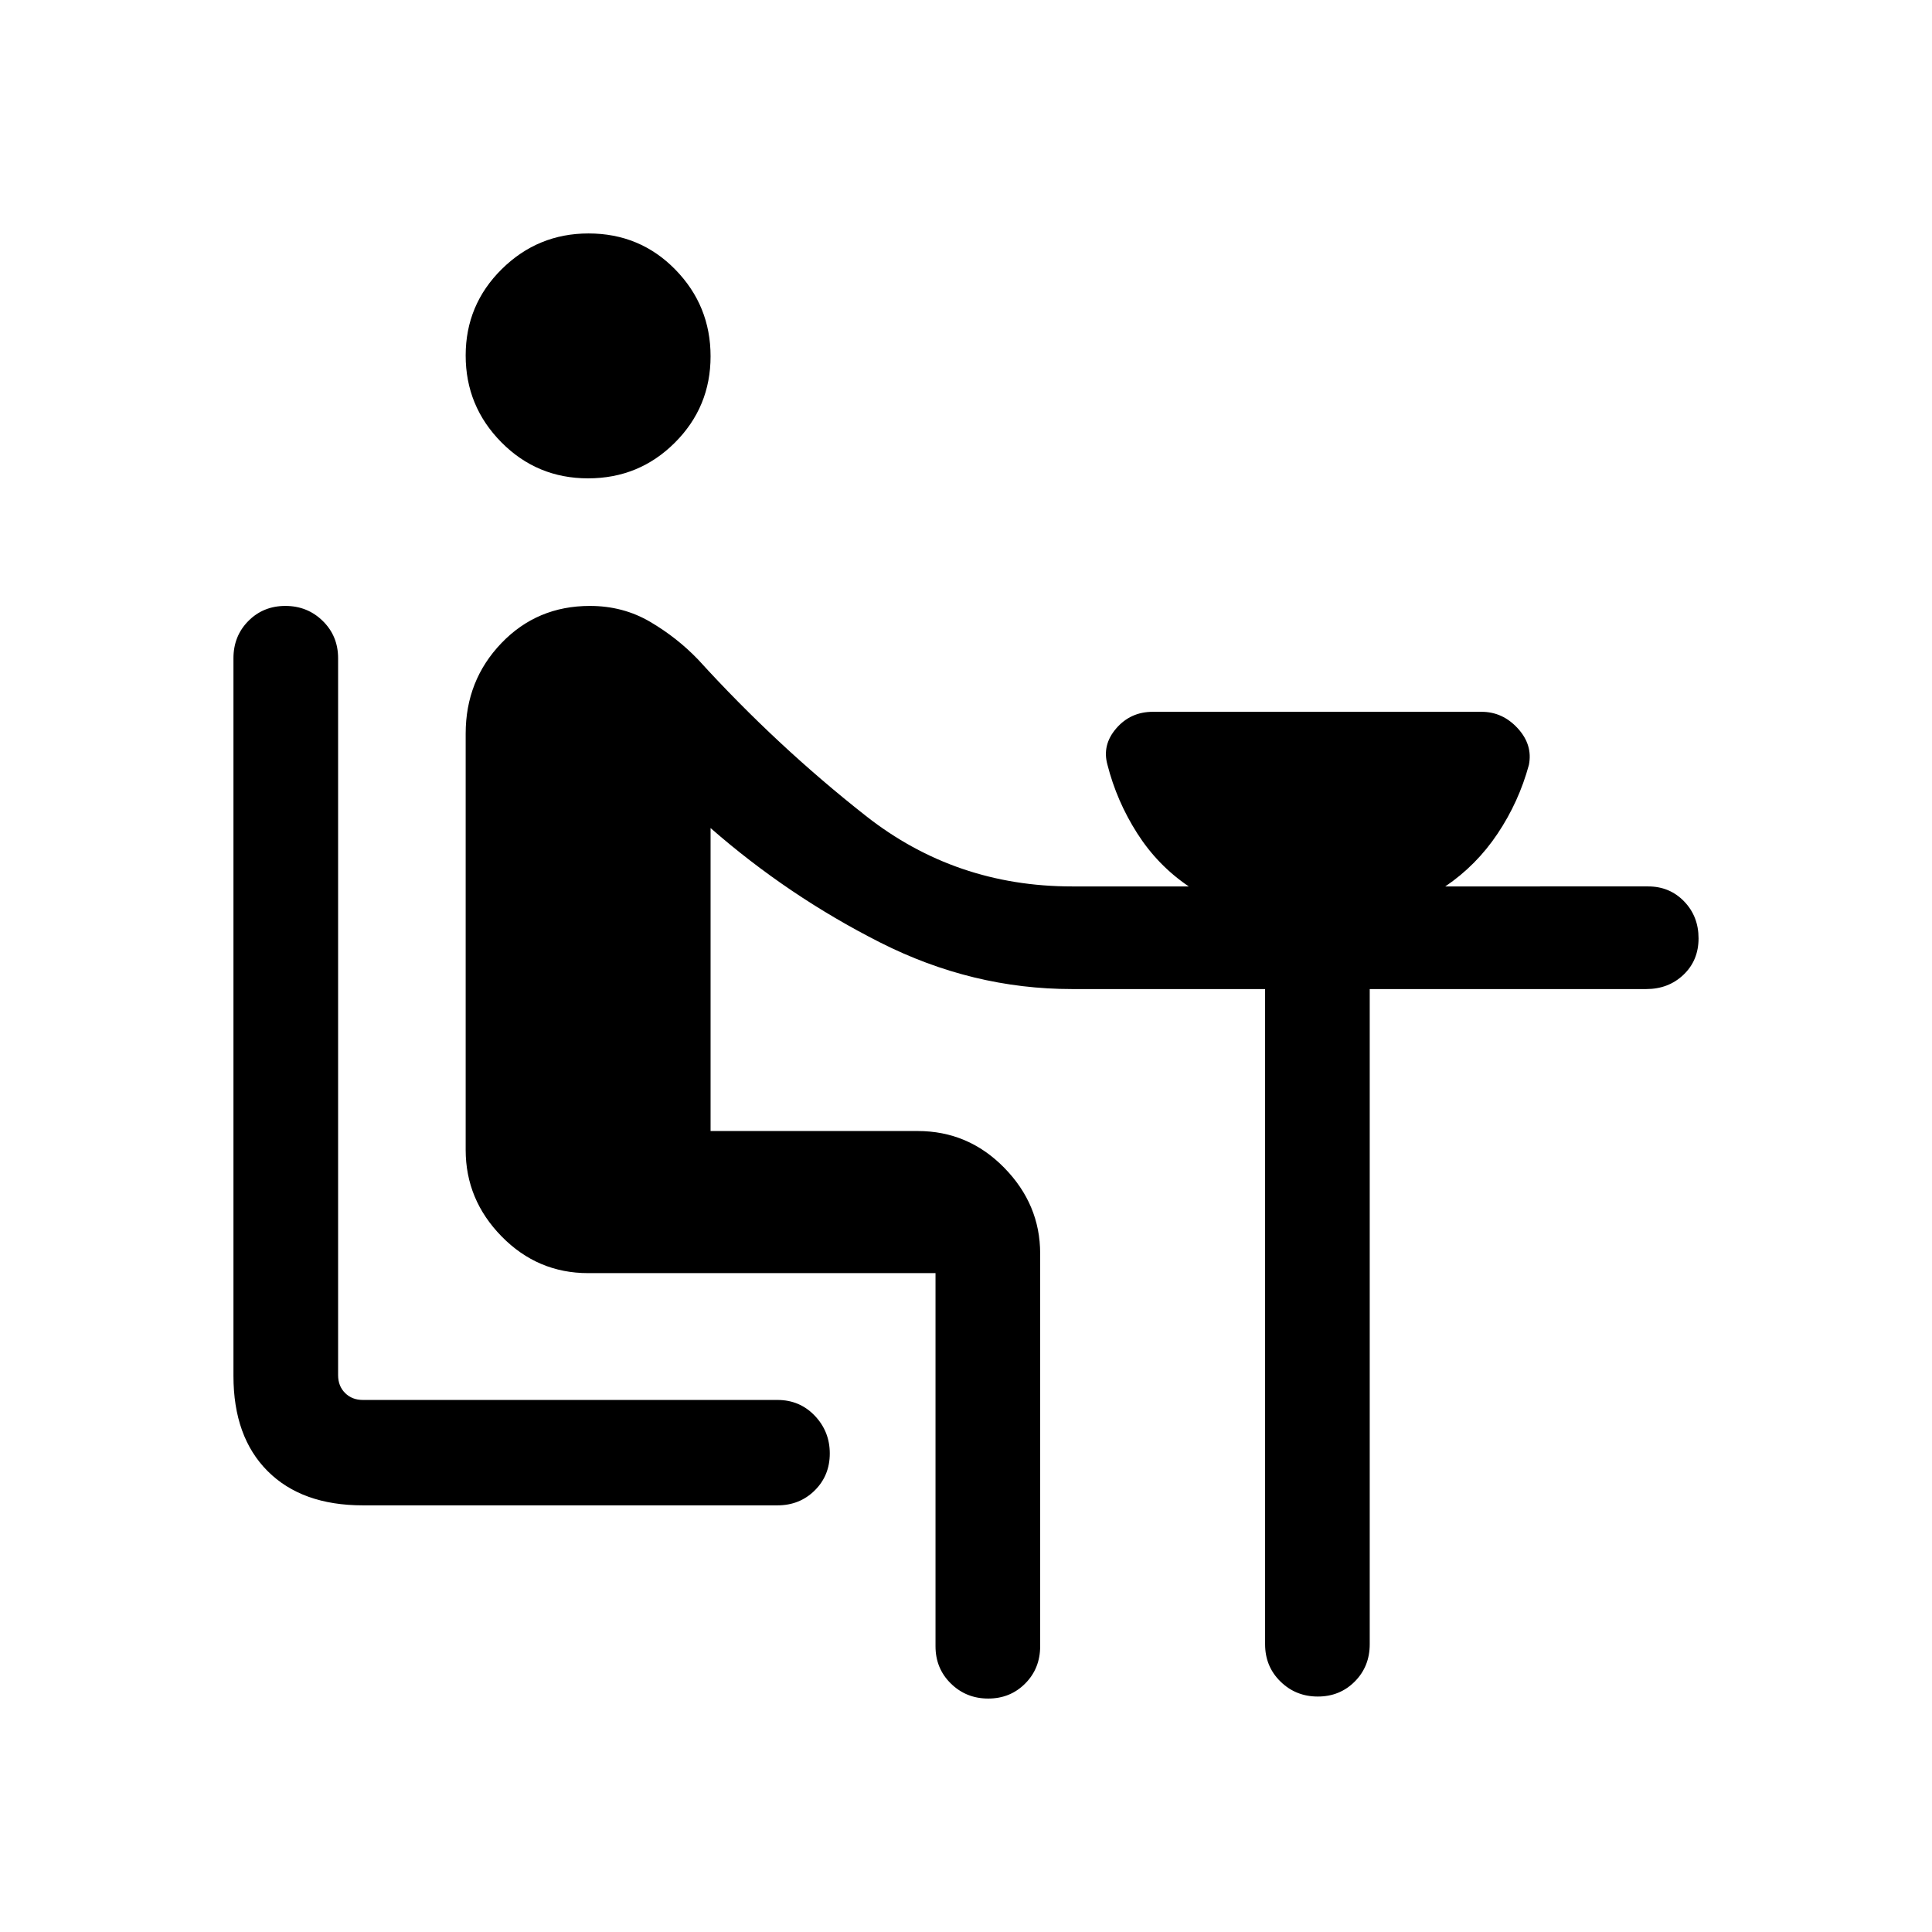 <svg xmlns="http://www.w3.org/2000/svg" height="20" viewBox="0 -960 960 960" width="20"><path d="M180.31-212Q150-212 133-229q-17-17-17-47.31v-356.61q0-11.05 7.42-18.53 7.42-7.47 18.38-7.47 10.97 0 18.58 7.47 7.62 7.48 7.62 18.53v356.24q0 5.39 3.46 8.85t8.85 3.46h206q11.05 0 18.52 7.81 7.48 7.82 7.48 18.78 0 10.97-7.48 18.37-7.47 7.41-18.52 7.41h-206Zm111.9-510.31q-25.36 0-43.09-17.93-17.73-17.93-17.73-43.12 0-25.18 17.93-42.91Q267.26-844 292.44-844q25.56 0 43.1 17.93 17.54 17.94 17.54 43.12 0 25.18-17.75 42.91-17.75 17.73-43.12 17.73ZM464.85-142v-185.39H292.23q-25.1 0-42.97-18.23-17.87-18.23-17.87-43v-206.84q0-26.44 17.73-44.95 17.74-18.51 43.99-18.51 16.48 0 29.93 7.89 13.45 7.9 23.96 18.88 38.85 42.69 83.35 77.65 44.51 34.96 102.34 34.96h58q-15.46-10.46-25.63-26.42-10.18-15.96-14.78-34.06-2.74-9.82 4.38-18.06 7.11-8.23 18.19-8.23h163.3q10.5 0 18.02 8.22t5.52 18.2q-5 18.35-15.54 34.12-10.54 15.77-26 26.23H819q10.62 0 17.81 7.42 7.19 7.42 7.19 18.38 0 10.97-7.48 18.09-7.47 7.11-18.52 7.11H680.61V-143q0 11.05-7.41 18.52-7.42 7.48-18.39 7.48-10.96 0-18.58-7.48-7.61-7.47-7.61-18.52v-325.54h-95.93q-49.62 0-95.34-23.14-45.71-23.14-84.27-56.86V-398H456q25.1 0 42.97 18.22 17.88 18.23 17.88 42.63V-142q0 11.05-7.42 18.52-7.42 7.48-18.39 7.48-10.96 0-18.58-7.48-7.61-7.47-7.61-18.52Z"/></svg>